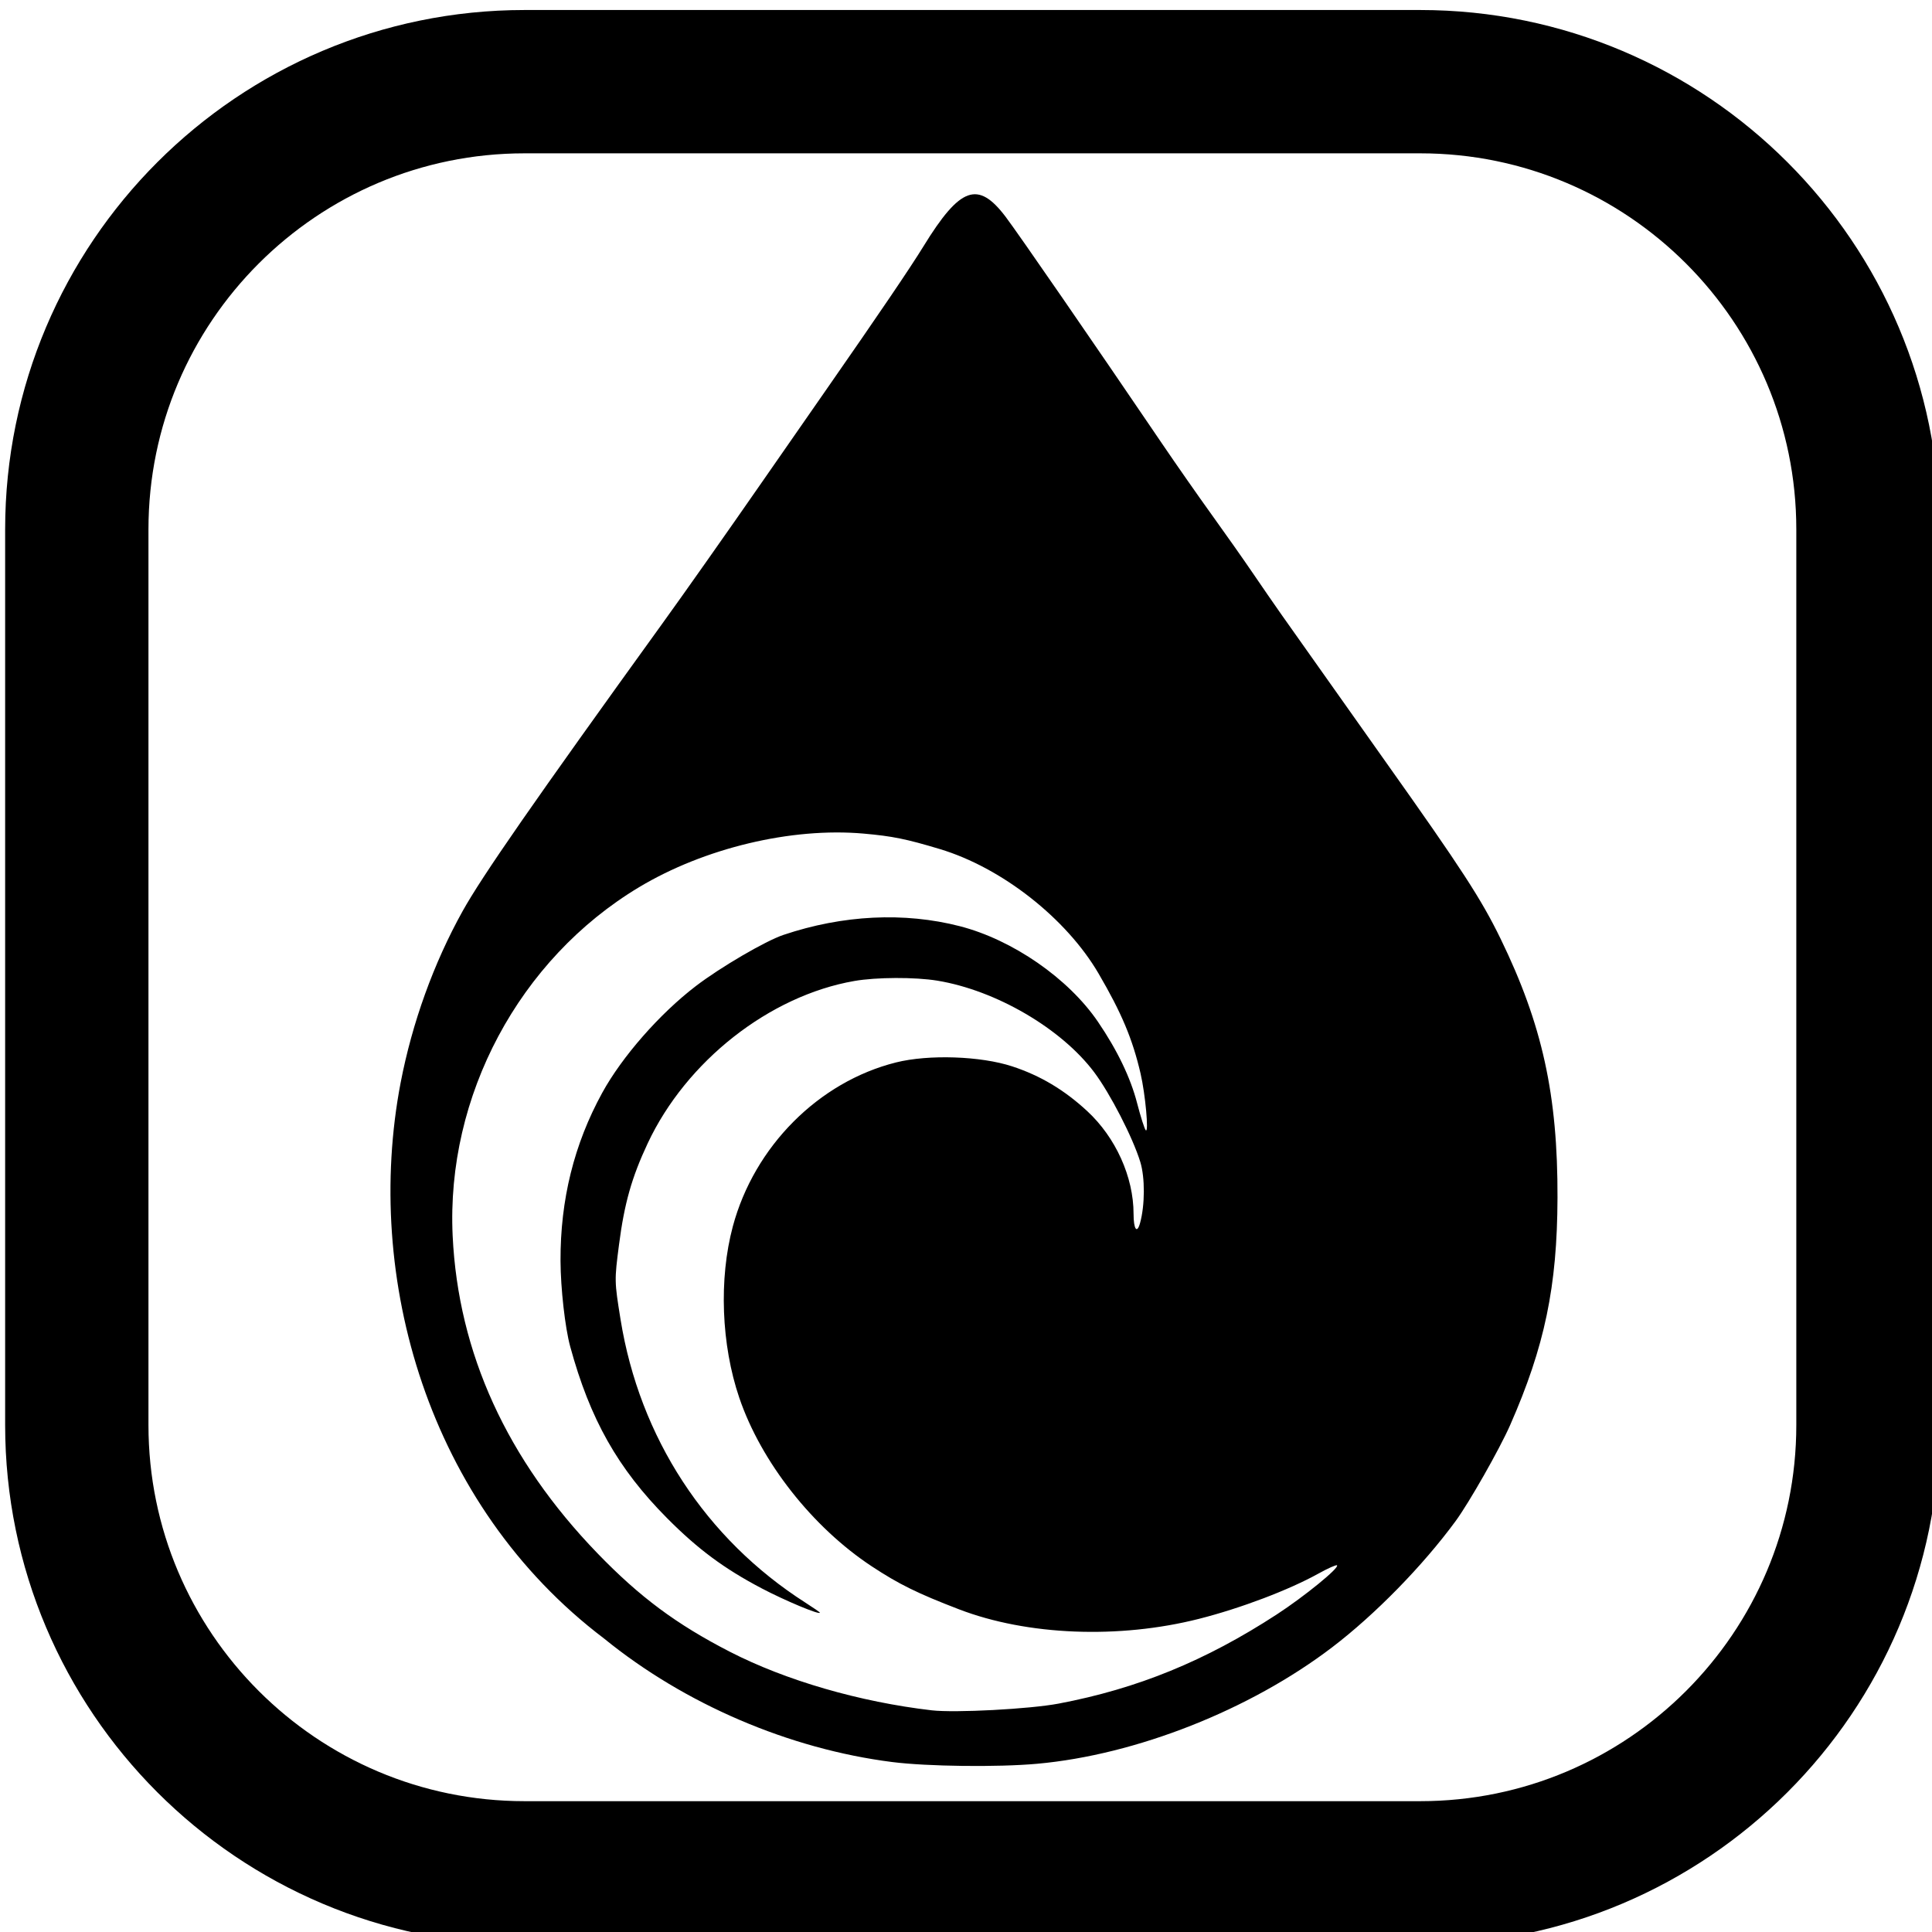 <?xml version="1.0" encoding="UTF-8" standalone="no"?>
<!DOCTYPE svg PUBLIC "-//W3C//DTD SVG 1.1//EN" "http://www.w3.org/Graphics/SVG/1.1/DTD/svg11.dtd">
<svg width="100%" height="100%" viewBox="0 0 54 54" version="1.1" xmlns="http://www.w3.org/2000/svg" xmlns:xlink="http://www.w3.org/1999/xlink" xml:space="preserve" xmlns:serif="http://www.serif.com/" style="fill-rule:evenodd;clip-rule:evenodd;stroke-linecap:round;stroke-linejoin:round;stroke-miterlimit:1.5;">
    <g transform="matrix(1,0,0,1,-51.66,-96.898)">
        <g transform="matrix(0.767,0,0,0.767,-177.441,-342.7)">
            <g id="path10320" transform="matrix(0.163,0,0,0.163,266.843,498.624)">
                <path d="M394.886,851.079C371.866,848.155 348.502,838.141 330.483,823.475C291.01,793.596 276.686,742.661 284.991,699.222C287.579,685.786 292.364,672.527 298.819,660.902C303.149,653.103 314.75,636.4 343.664,596.332C348.609,589.48 357.876,576.324 365.833,564.861C369.441,559.663 375.832,550.47 380.034,544.433C391.952,527.315 398.912,517.052 401.898,512.195C410.069,498.907 414.063,497.466 420.226,505.586C423,509.241 439.89,533.73 455.27,556.398C458.37,560.966 463.363,568.114 466.366,572.281C469.369,576.449 473.497,582.315 475.54,585.318C477.584,588.32 480.441,592.458 481.889,594.513C487.149,601.972 498.797,618.43 505.305,627.598C522.154,651.335 526.613,658.199 530.895,666.999C540.23,686.18 543.699,701.963 543.629,724.929C543.568,744.772 540.77,758.19 533.022,775.797C530.697,781.082 523.867,793.101 520.868,797.188C513.509,807.215 502.858,818.104 493.238,825.436C474.877,839.43 449.443,849.471 427.299,851.468C418.471,852.265 402.73,852.076 394.886,851.079ZM432.082,838.019C449.718,834.68 464.901,828.475 480.865,818.083C487.014,814.08 494.894,807.659 494.338,807.104C494.173,806.939 492.309,807.766 490.196,808.941C483.605,812.606 472.795,816.703 463.486,819.065C445.57,823.61 425.098,822.798 409.825,816.937C400.555,813.379 396.354,811.309 390.312,807.323C377.051,798.574 365.585,783.984 360.705,769.647C356.67,757.794 356.115,743.053 359.261,731.331C364.058,713.46 378.442,699.008 395.745,694.674C403.04,692.846 414.665,693.239 421.716,695.552C427.995,697.612 433.349,700.802 438.479,705.543C444.859,711.439 448.851,720.283 448.851,728.523C448.851,731.992 449.618,733.069 450.307,730.569C451.405,726.588 451.429,720.43 450.359,716.931C448.7,711.498 443.648,701.665 440.055,696.875C432.712,687.085 418.065,678.534 404.963,676.389C399.976,675.572 391.364,675.606 386.445,676.46C367.451,679.761 348.841,694.381 340.222,712.774C336.647,720.403 335.009,726.195 333.814,735.432C332.781,743.413 332.785,743.586 334.151,752.08C338.407,778.545 353.193,801.199 375.525,815.47C377.286,816.595 378.726,817.592 378.726,817.685C378.726,818.254 370.945,815.005 365.705,812.248C357.285,807.818 351.449,803.487 344.579,796.573C333.562,785.485 327.326,774.439 322.896,758.161C321.756,753.975 320.763,745.168 320.739,739.039C320.686,725.366 323.77,712.939 330.063,701.465C334.5,693.375 342.905,683.79 350.981,677.609C356.497,673.389 366.548,667.516 370.576,666.161C383.858,661.694 397.585,661.017 410.006,664.215C421.821,667.257 434.285,675.884 440.898,685.597C445.207,691.925 448.173,698.085 449.635,703.741C450.437,706.845 451.313,709.589 451.582,709.839C452.288,710.496 451.483,701.75 450.414,697.143C448.624,689.435 446.185,683.629 441.026,674.796C433.821,662.46 419.381,651.133 405.557,646.975C398.01,644.705 394.956,644.085 388.493,643.513C372.361,642.086 352.882,646.741 338.272,655.514C311.49,671.596 295.137,702.205 296.626,733.465C297.871,759.616 308.754,783.466 329.003,804.418C338.447,814.189 346.647,820.286 358.626,826.439C371.12,832.856 387.642,837.648 403.727,839.518C408.928,840.123 425.634,839.239 432.082,838.019L432.082,838.019Z" style="fill-rule:nonzero;"/>
            </g>
        </g>
        <g transform="matrix(0.767,0,0,0.767,-177.441,-342.7)">
            <g transform="matrix(0.446,0,0,0.446,280.635,534.527)">
                <path d="M193.124,129.835L193.124,203.01C193.124,223.203 176.73,239.598 156.537,239.598L83.362,239.598C63.169,239.598 46.774,223.203 46.774,203.01L46.774,129.835C46.774,109.642 63.169,93.248 83.362,93.248L156.537,93.248C176.73,93.248 193.124,109.642 193.124,129.835Z" style="fill:none;stroke:black;stroke-width:11.71px;"/>
            </g>
        </g>
    </g>
</svg>
